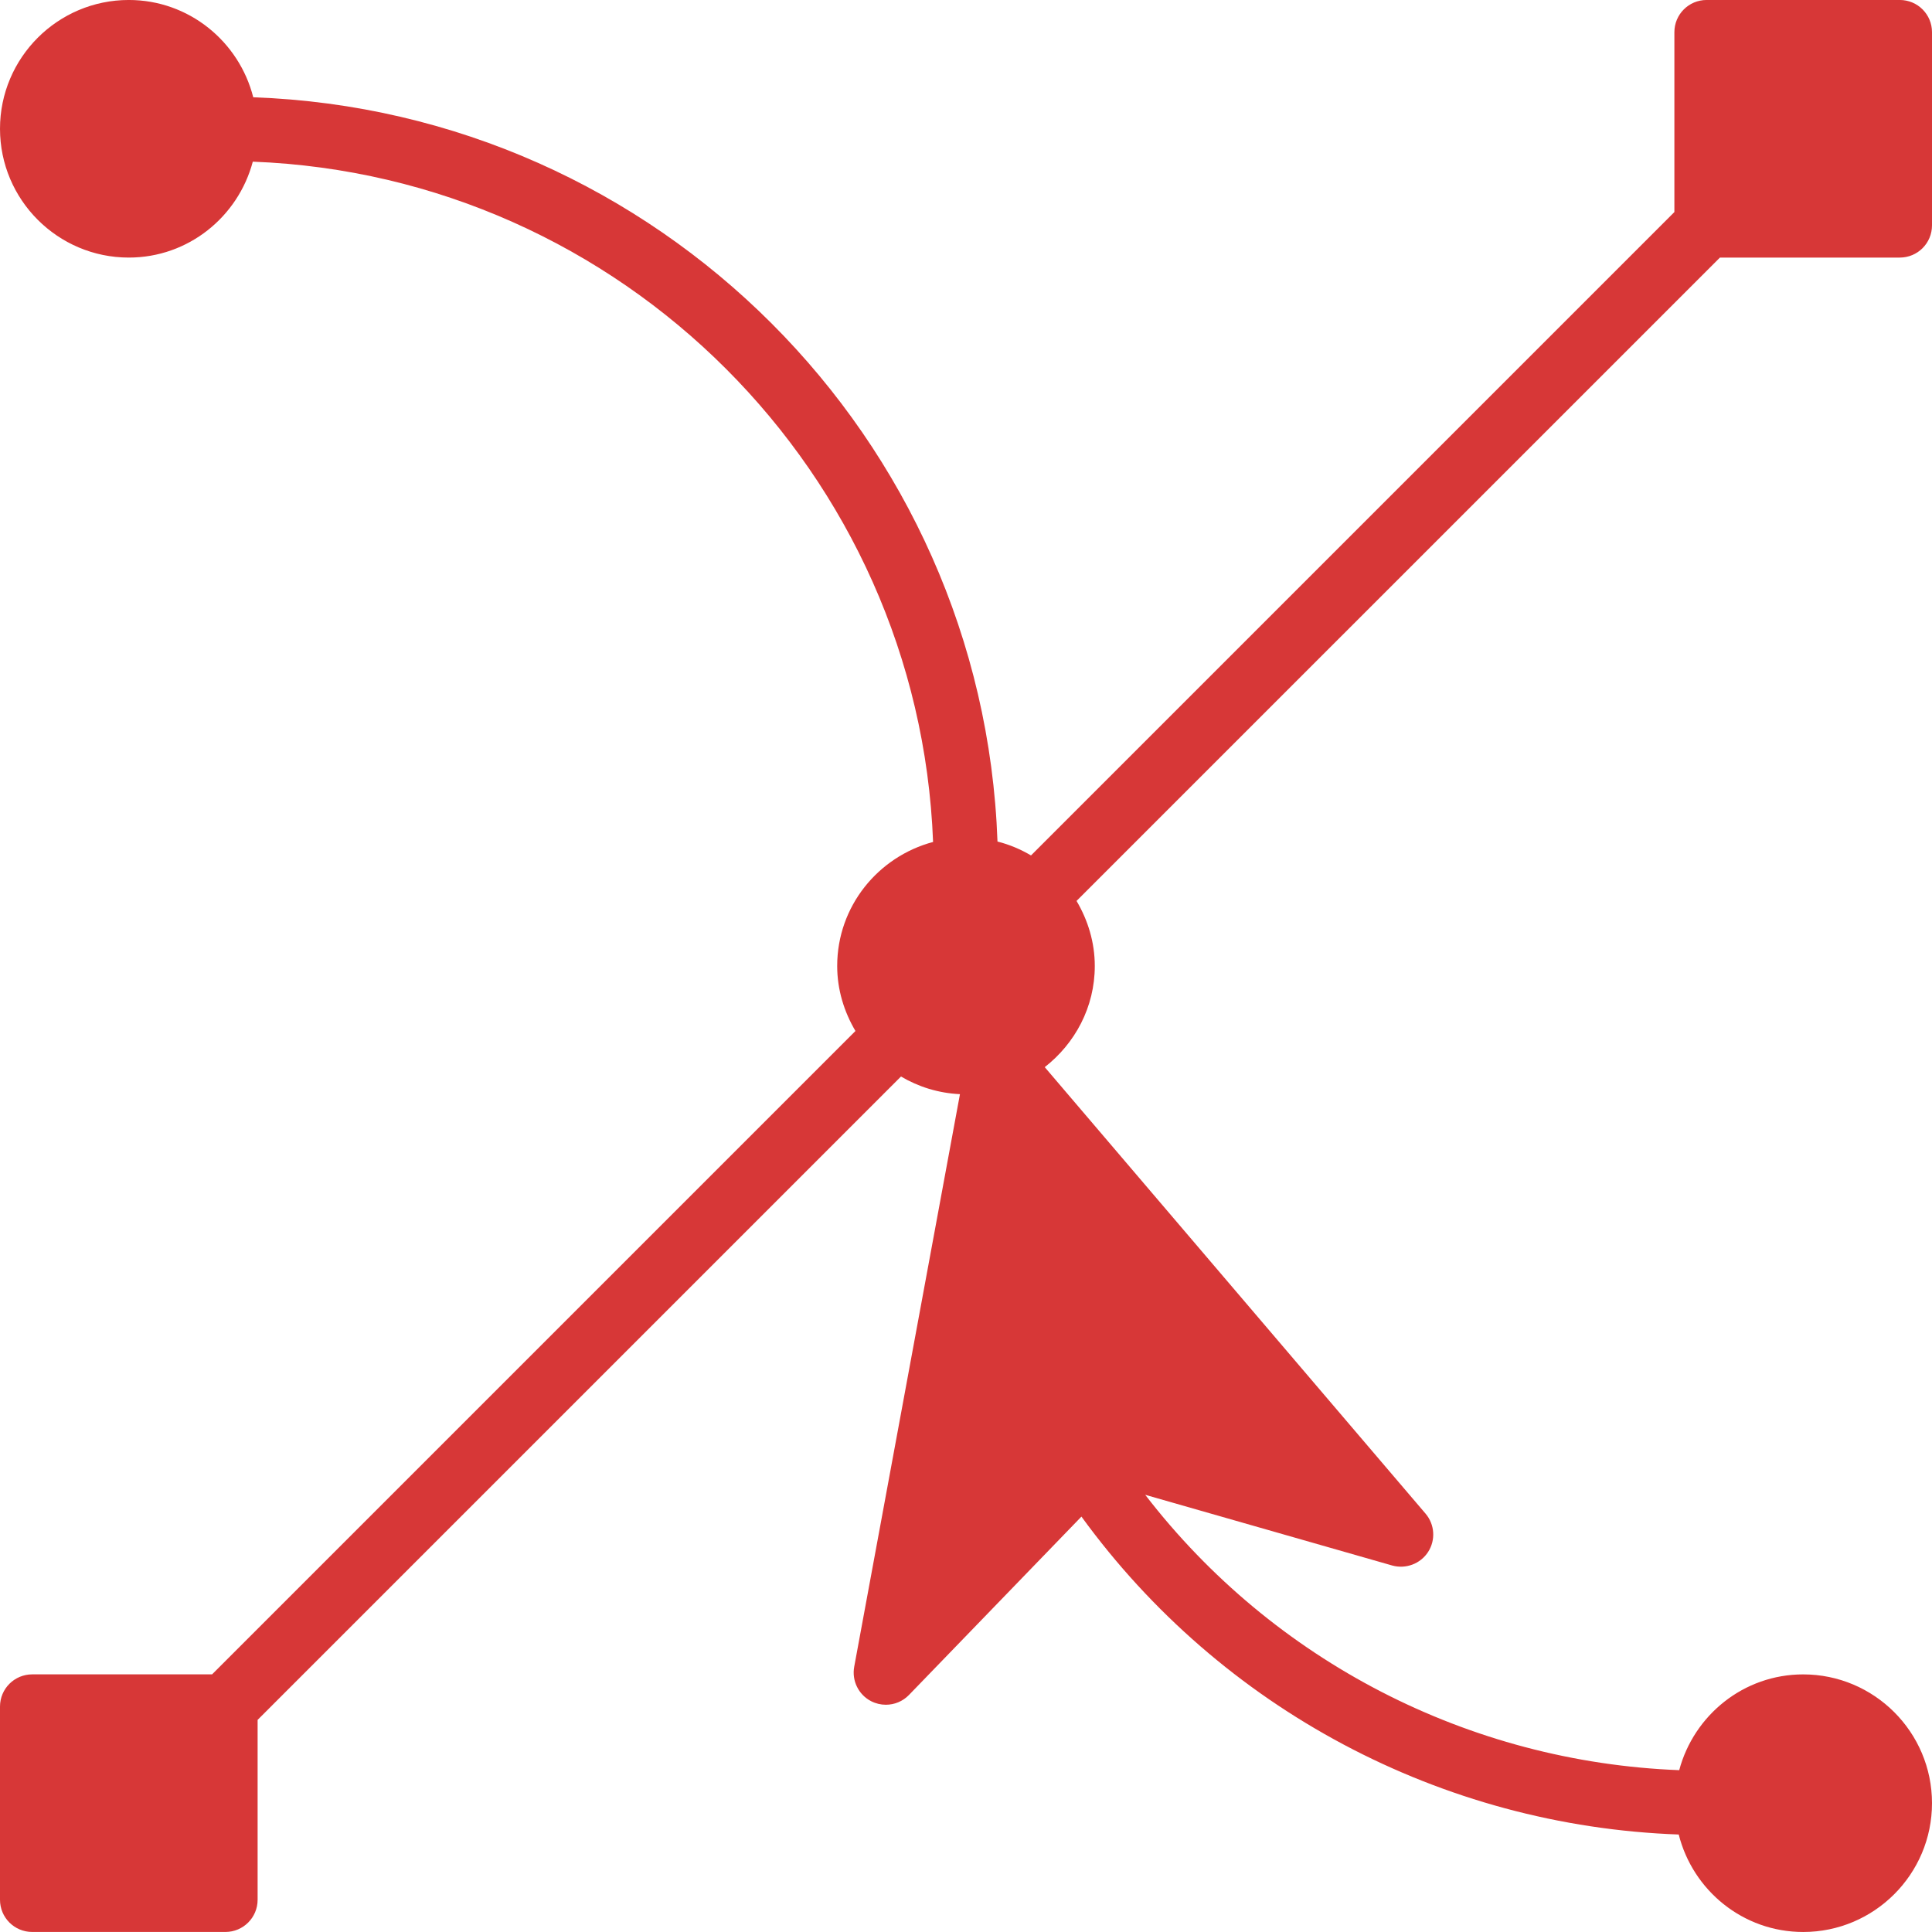 <?xml version="1.0" encoding="utf-8"?>
<!-- Generator: Adobe Illustrator 16.0.1, SVG Export Plug-In . SVG Version: 6.00 Build 0)  -->
<!DOCTYPE svg PUBLIC "-//W3C//DTD SVG 1.0//EN" "http://www.w3.org/TR/2001/REC-SVG-20010904/DTD/svg10.dtd">
<svg version="1.0" id="_x32_d_1_" xmlns="http://www.w3.org/2000/svg" xmlns:xlink="http://www.w3.org/1999/xlink" x="0px" y="0px"
	 width="100px" height="100px" viewBox="0 0 100 100" enable-background="new 0 0 100 100" xml:space="preserve">
<g id="_x32_d">
	<g>
		<path fill-rule="evenodd" clip-rule="evenodd" fill="#D73737" d="M98.333,13.332c0.922,0,1.667-0.745,1.667-1.667V1.666
			c0-0.922-0.745-1.667-1.667-1.667h-9.999c-0.922,0-1.668,0.745-1.668,1.667v9.31L53.365,44.277
			c-0.537-0.317-1.117-0.563-1.735-0.719C50.885,22.646,34.018,5.78,13.108,5.035c-0.733-2.887-3.332-5.036-6.442-5.036
			C2.99-0.001,0,2.988,0,6.665s2.99,6.667,6.667,6.667c3.083,0,5.66-2.115,6.418-4.964c19.092,0.73,34.481,16.12,35.211,35.212
			c-2.848,0.759-4.963,3.334-4.963,6.419c0,1.233,0.36,2.375,0.945,3.365L10.977,86.665h-9.31C0.747,86.665,0,87.41,0,88.332v10
			c0,0.922,0.747,1.666,1.667,1.666h10c0.92,0,1.667-0.744,1.667-1.666v-9.311L46.635,55.72c0.905,0.535,1.938,0.86,3.052,0.914
			l-5.473,29.635c-0.133,0.724,0.222,1.448,0.875,1.784c0.242,0.124,0.503,0.184,0.763,0.184c0.442,0,0.876-0.174,1.198-0.508
			l8.925-9.23c7.236,9.955,18.629,16.012,30.916,16.455c0.728,2.892,3.328,5.045,6.442,5.045c3.677,0,6.667-2.989,6.667-6.667
			c0-3.676-2.99-6.666-6.667-6.666c-3.081,0-5.656,2.111-6.417,4.957c-10.885-0.42-21.003-5.639-27.64-14.252l12.784,3.659
			c0.703,0.195,1.461-0.086,1.859-0.702c0.398-0.618,0.344-1.424-0.133-1.983L54.076,55.235c1.564-1.222,2.59-3.102,2.59-5.236
			c0-1.233-0.359-2.375-0.944-3.367l33.302-33.3H98.333z"/>
	</g>
</g>
</svg>
